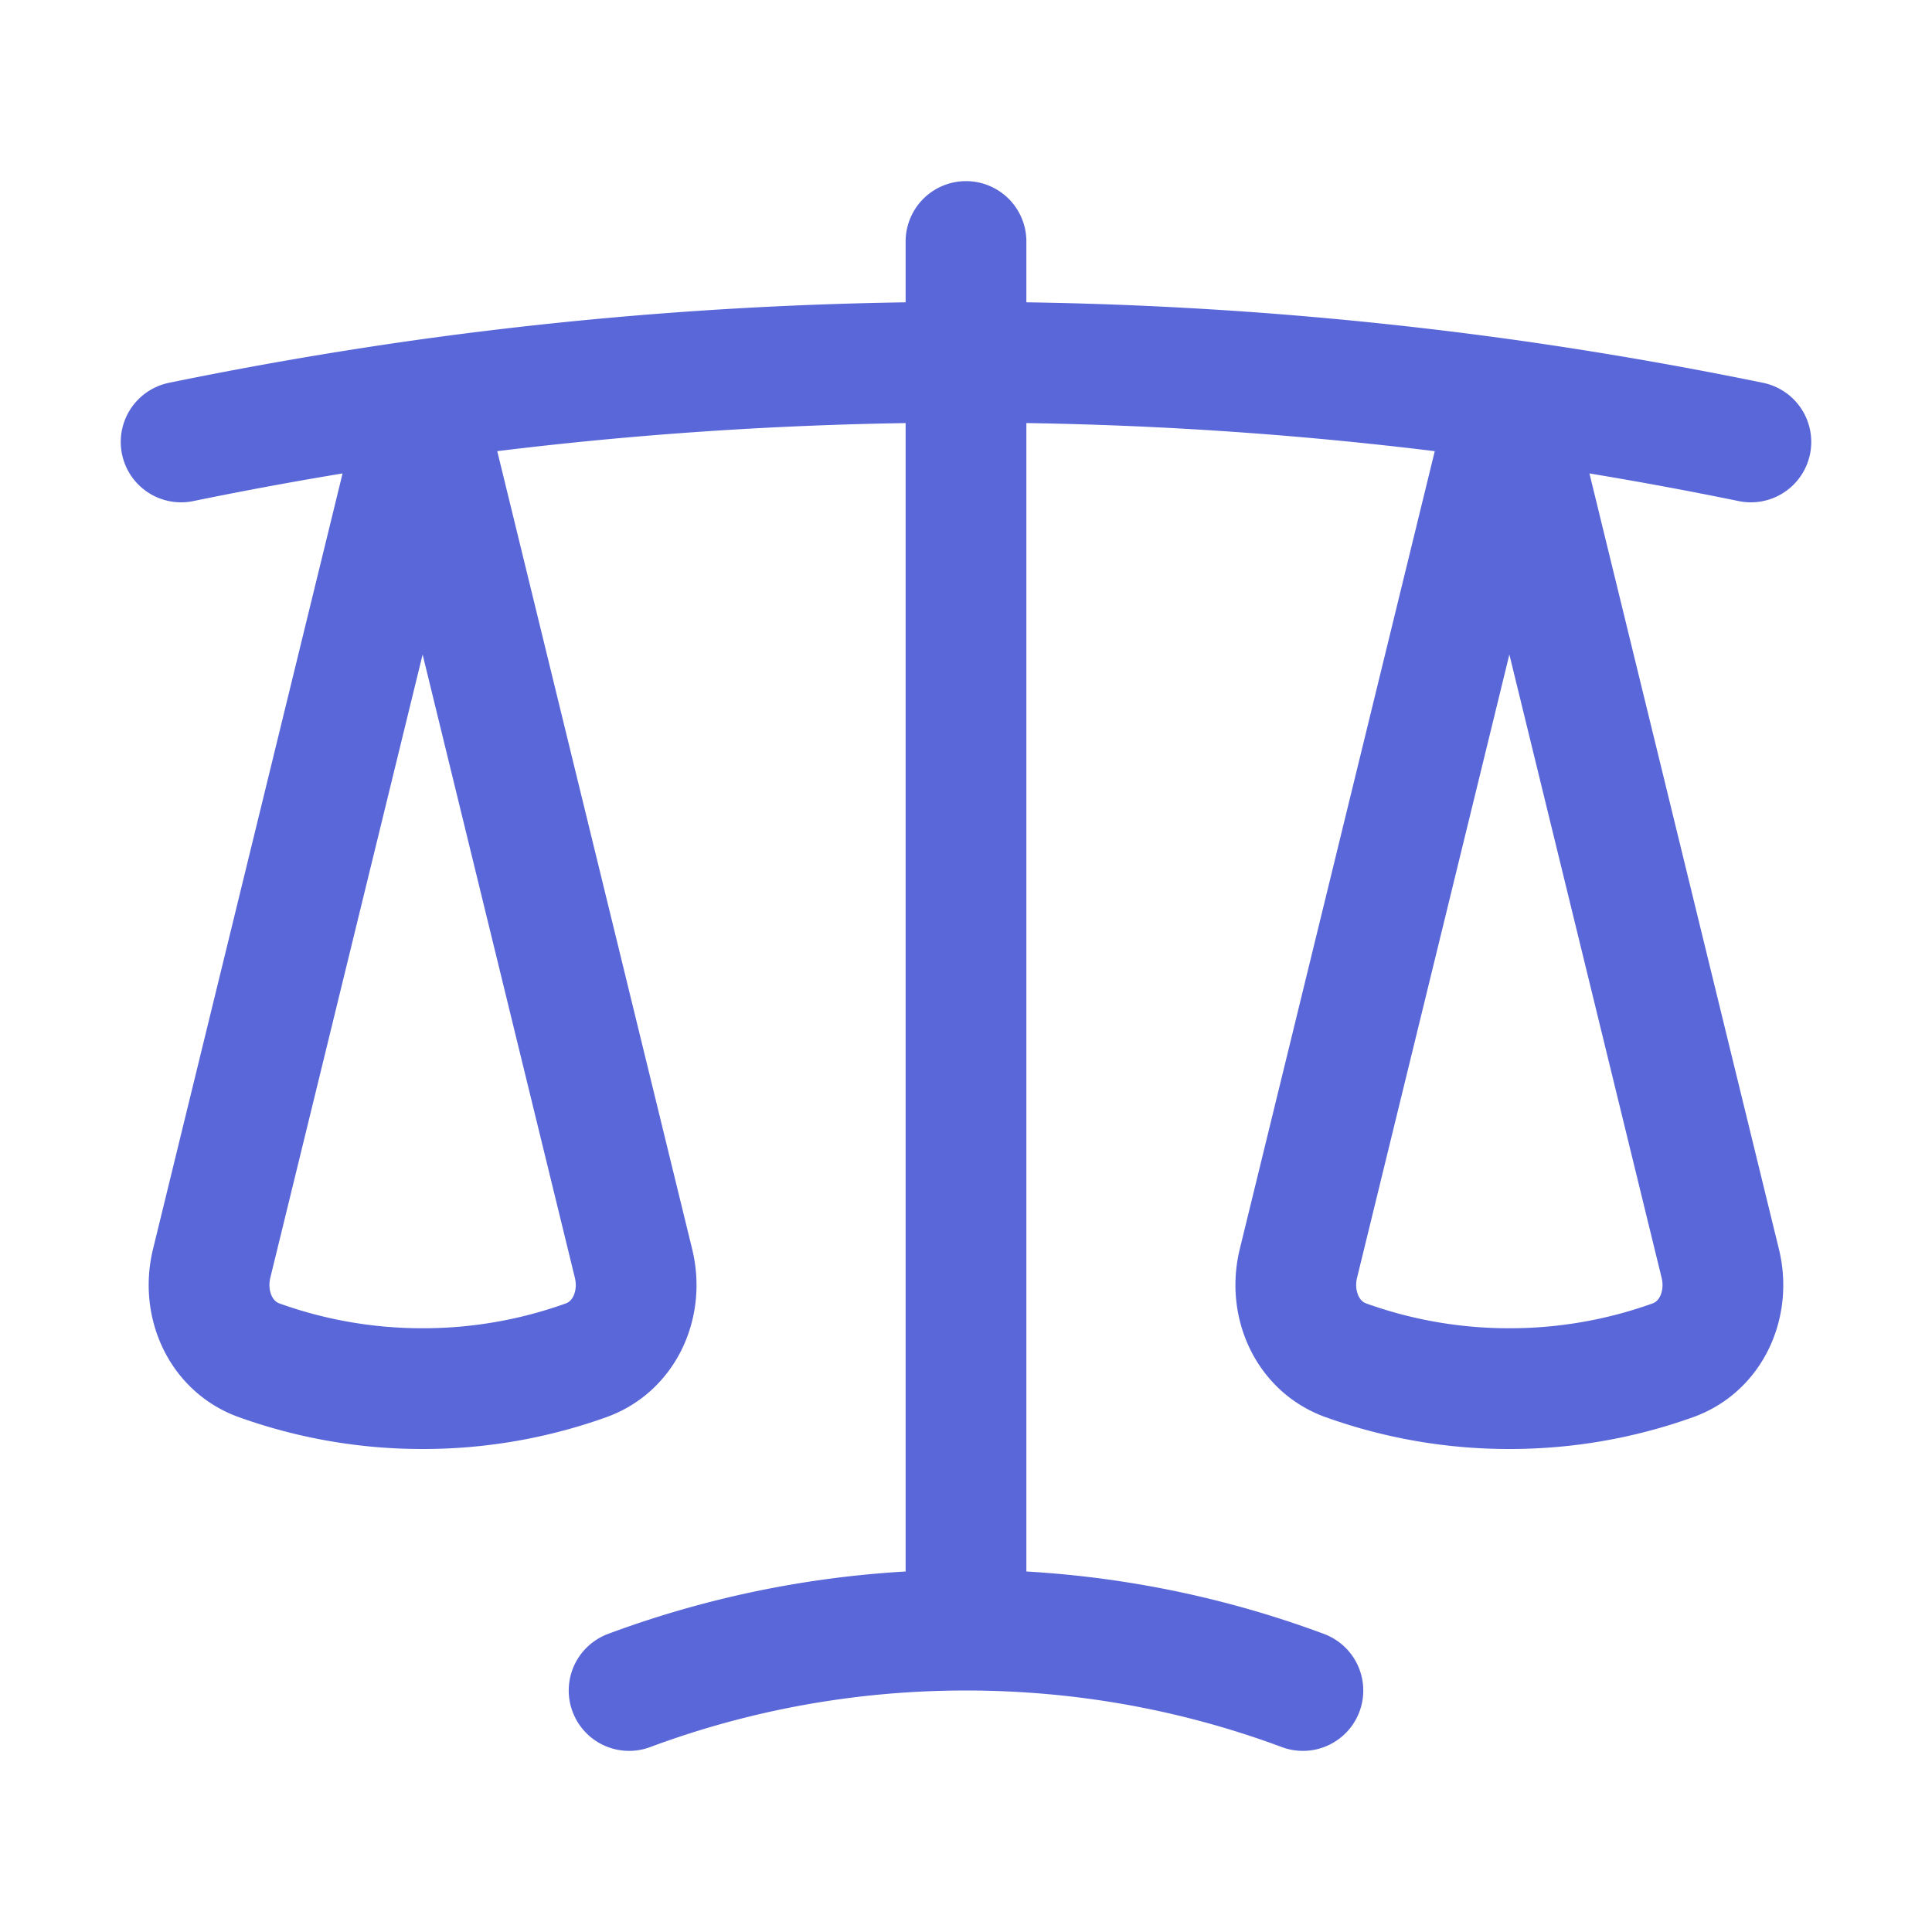 <svg xmlns="http://www.w3.org/2000/svg" fill="none"  viewBox="0 0 24 24"
stroke-width="1.5" stroke="#5A67D8" class="w-6 h-6">
  <path stroke-linecap="round" stroke-linejoin="round" d="M12 3v17.25m0 0c-1.472 0-2.882.265-4.185.75M12 20.25c1.472 0 2.882.265 4.185.75M18.75 4.97A48.416 48.416 0 0012 4.5c-2.291 0-4.545.16-6.75.47m13.5 0c1.01.143 2.01.317 3 .52m-3-.52l2.62 10.726c.122.499-.106 1.028-.589 1.202a5.988 5.988 0 01-2.031.352 5.988 5.988 0 01-2.031-.352c-.483-.174-.711-.703-.59-1.202L18.75 4.971zm-16.5.52c.99-.203 1.99-.377 3-.52m0 0l2.62 10.726c.122.499-.106 1.028-.589 1.202a5.989 5.989 0 01-2.031.352 5.989 5.989 0 01-2.031-.352c-.483-.174-.711-.703-.59-1.202L5.25 4.971z" />
</svg>
